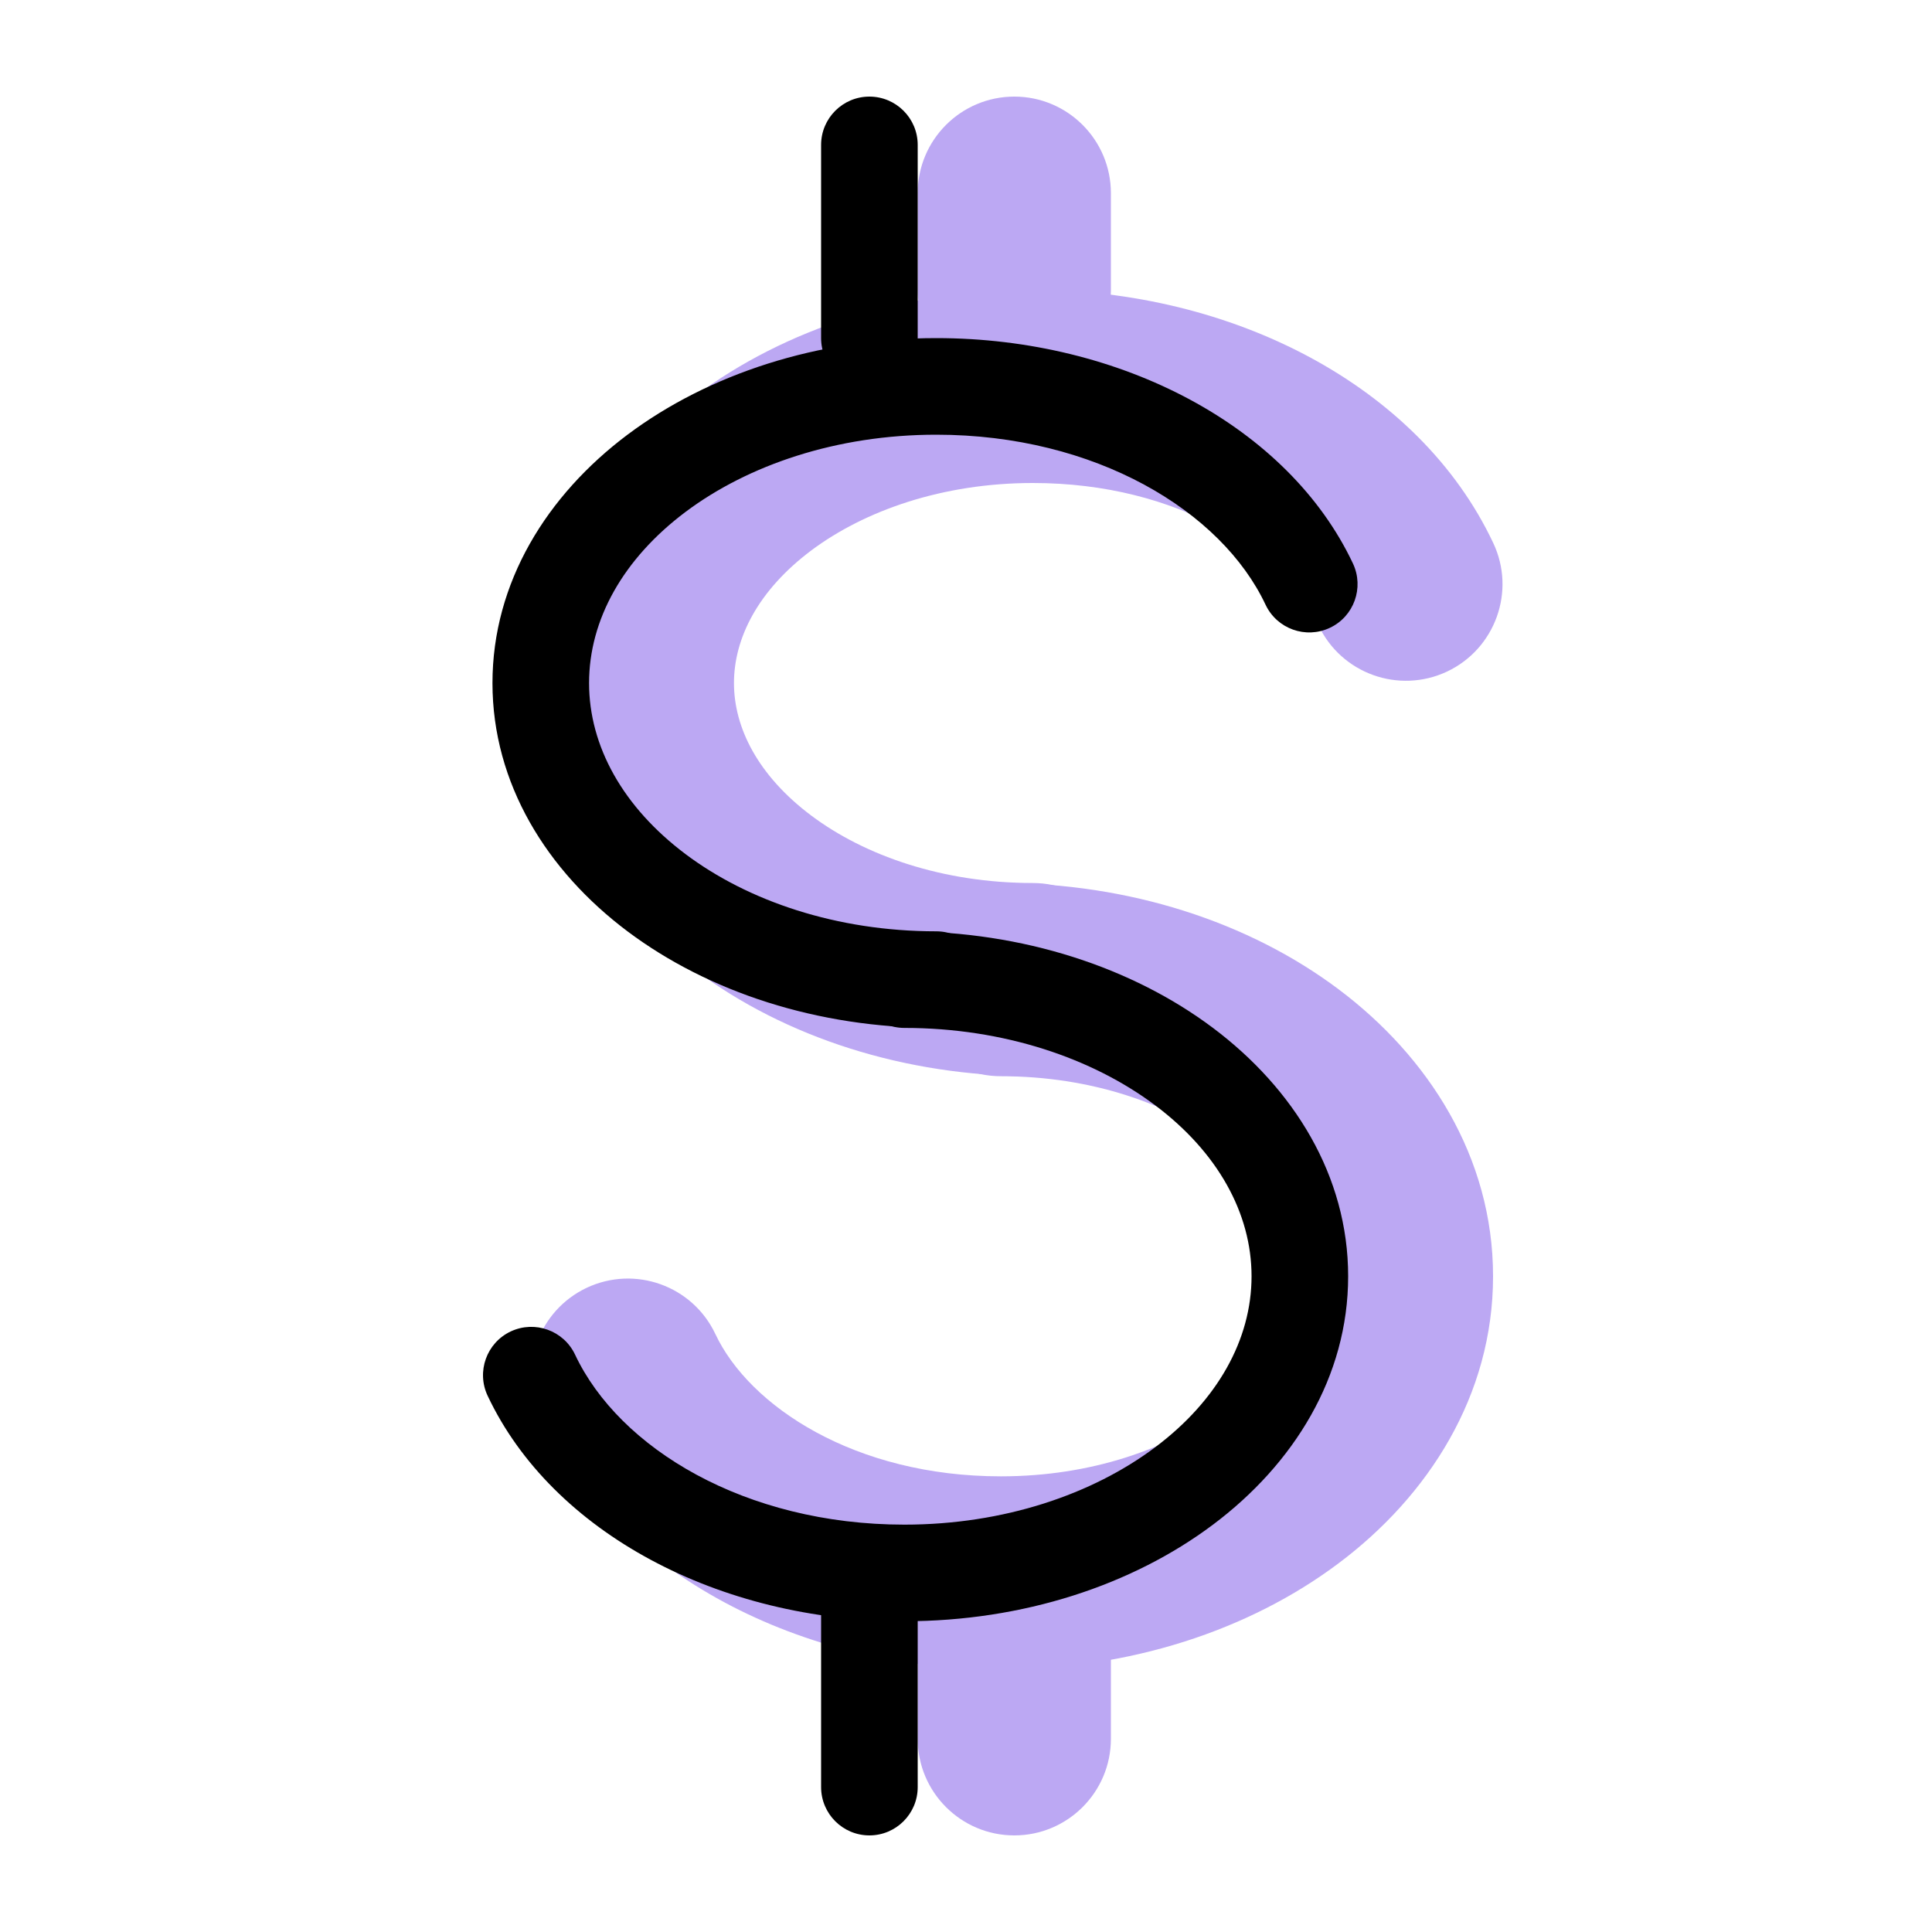 <svg width="20" height="20" viewBox="0 0 20 20" fill="none" xmlns="http://www.w3.org/2000/svg">
<g opacity="0.8">
<path fill-rule="evenodd" clip-rule="evenodd" d="M8.397 5.699C7.846 6.113 7.598 6.608 7.598 7.071C7.598 7.533 7.846 8.028 8.397 8.442C8.949 8.856 9.757 9.141 10.692 9.141C11.245 9.141 11.692 9.589 11.692 10.141C11.692 10.694 11.245 11.141 10.692 11.141C9.366 11.141 8.127 10.739 7.197 10.042C6.267 9.344 5.598 8.304 5.598 7.071C5.598 5.837 6.267 4.797 7.197 4.099C8.127 3.402 9.366 3 10.692 3C12.745 3 14.686 3.983 15.458 5.621C15.694 6.12 15.479 6.716 14.98 6.952C14.48 7.187 13.884 6.973 13.649 6.473C13.297 5.726 12.205 5 10.692 5C9.757 5 8.949 5.286 8.397 5.699Z" fill="#AB92F0"/>
<path fill-rule="evenodd" clip-rule="evenodd" d="M12.657 14.583C13.208 14.17 13.456 13.675 13.456 13.212C13.456 12.749 13.208 12.254 12.657 11.841C12.105 11.427 11.297 11.141 10.361 11.141C9.809 11.141 9.362 10.694 9.362 10.141C9.362 9.589 9.809 9.141 10.361 9.141C11.688 9.141 12.927 9.543 13.857 10.241C14.787 10.939 15.456 11.979 15.456 13.212C15.456 14.445 14.787 15.486 13.857 16.183C12.927 16.881 11.688 17.283 10.361 17.283C8.309 17.283 6.367 16.3 5.596 14.662C5.36 14.162 5.574 13.567 6.074 13.331C6.574 13.096 7.169 13.31 7.405 13.809C7.757 14.557 8.849 15.283 10.361 15.283C11.297 15.283 12.105 14.997 12.657 14.583Z" fill="#AB92F0"/>
<path fill-rule="evenodd" clip-rule="evenodd" d="M10.5 1C11.052 1 11.5 1.448 11.5 2V3C11.5 3.552 11.052 4 10.5 4C9.948 4 9.5 3.552 9.5 3V2C9.5 1.448 9.948 1 10.5 1Z" fill="#AB92F0"/>
<path fill-rule="evenodd" clip-rule="evenodd" d="M10.5 16C11.052 16 11.5 16.448 11.5 17V18C11.5 18.552 11.052 19 10.5 19C9.948 19 9.5 18.552 9.5 18V17C9.5 16.448 9.948 16 10.5 16Z" fill="#AB92F0"/>
</g>
<path fill-rule="evenodd" clip-rule="evenodd" d="M7.097 5.299C6.451 5.784 6.098 6.415 6.098 7.071C6.098 7.726 6.451 8.357 7.097 8.842C7.743 9.327 8.659 9.641 9.692 9.641C9.968 9.641 10.192 9.865 10.192 10.141C10.192 10.418 9.968 10.641 9.692 10.641C8.464 10.641 7.333 10.269 6.497 9.642C5.661 9.015 5.098 8.111 5.098 7.071C5.098 6.03 5.661 5.126 6.497 4.499C7.333 3.873 8.464 3.5 9.692 3.5C11.61 3.5 13.339 4.419 14.006 5.834C14.123 6.084 14.016 6.382 13.767 6.499C13.517 6.617 13.219 6.51 13.101 6.26C12.644 5.29 11.34 4.5 9.692 4.5C8.659 4.5 7.743 4.815 7.097 5.299Z" fill="black"/>
<path fill-rule="evenodd" clip-rule="evenodd" d="M11.957 14.983C12.603 14.499 12.956 13.867 12.956 13.212C12.956 12.557 12.603 11.925 11.957 11.441C11.31 10.956 10.394 10.641 9.362 10.641C9.085 10.641 8.862 10.418 8.862 10.141C8.862 9.865 9.085 9.641 9.362 9.641C10.59 9.641 11.721 10.014 12.557 10.641C13.392 11.268 13.956 12.171 13.956 13.212C13.956 14.253 13.392 15.157 12.557 15.783C11.721 16.41 10.59 16.783 9.362 16.783C7.444 16.783 5.715 15.864 5.048 14.449C4.93 14.199 5.037 13.901 5.287 13.783C5.537 13.666 5.835 13.773 5.953 14.023C6.41 14.993 7.714 15.783 9.362 15.783C10.394 15.783 11.31 15.468 11.957 14.983Z" fill="black"/>
<path fill-rule="evenodd" clip-rule="evenodd" d="M9 1C9.276 1 9.5 1.224 9.5 1.5V3.5C9.5 3.776 9.276 4 9 4C8.724 4 8.5 3.776 8.5 3.5V1.5C8.5 1.224 8.724 1 9 1Z" fill="black"/>
<path fill-rule="evenodd" clip-rule="evenodd" d="M9 16C9.276 16 9.5 16.224 9.5 16.5V18.5C9.5 18.776 9.276 19 9 19C8.724 19 8.5 18.776 8.5 18.5V16.5C8.5 16.224 8.724 16 9 16Z" fill="black"/>
</svg>
